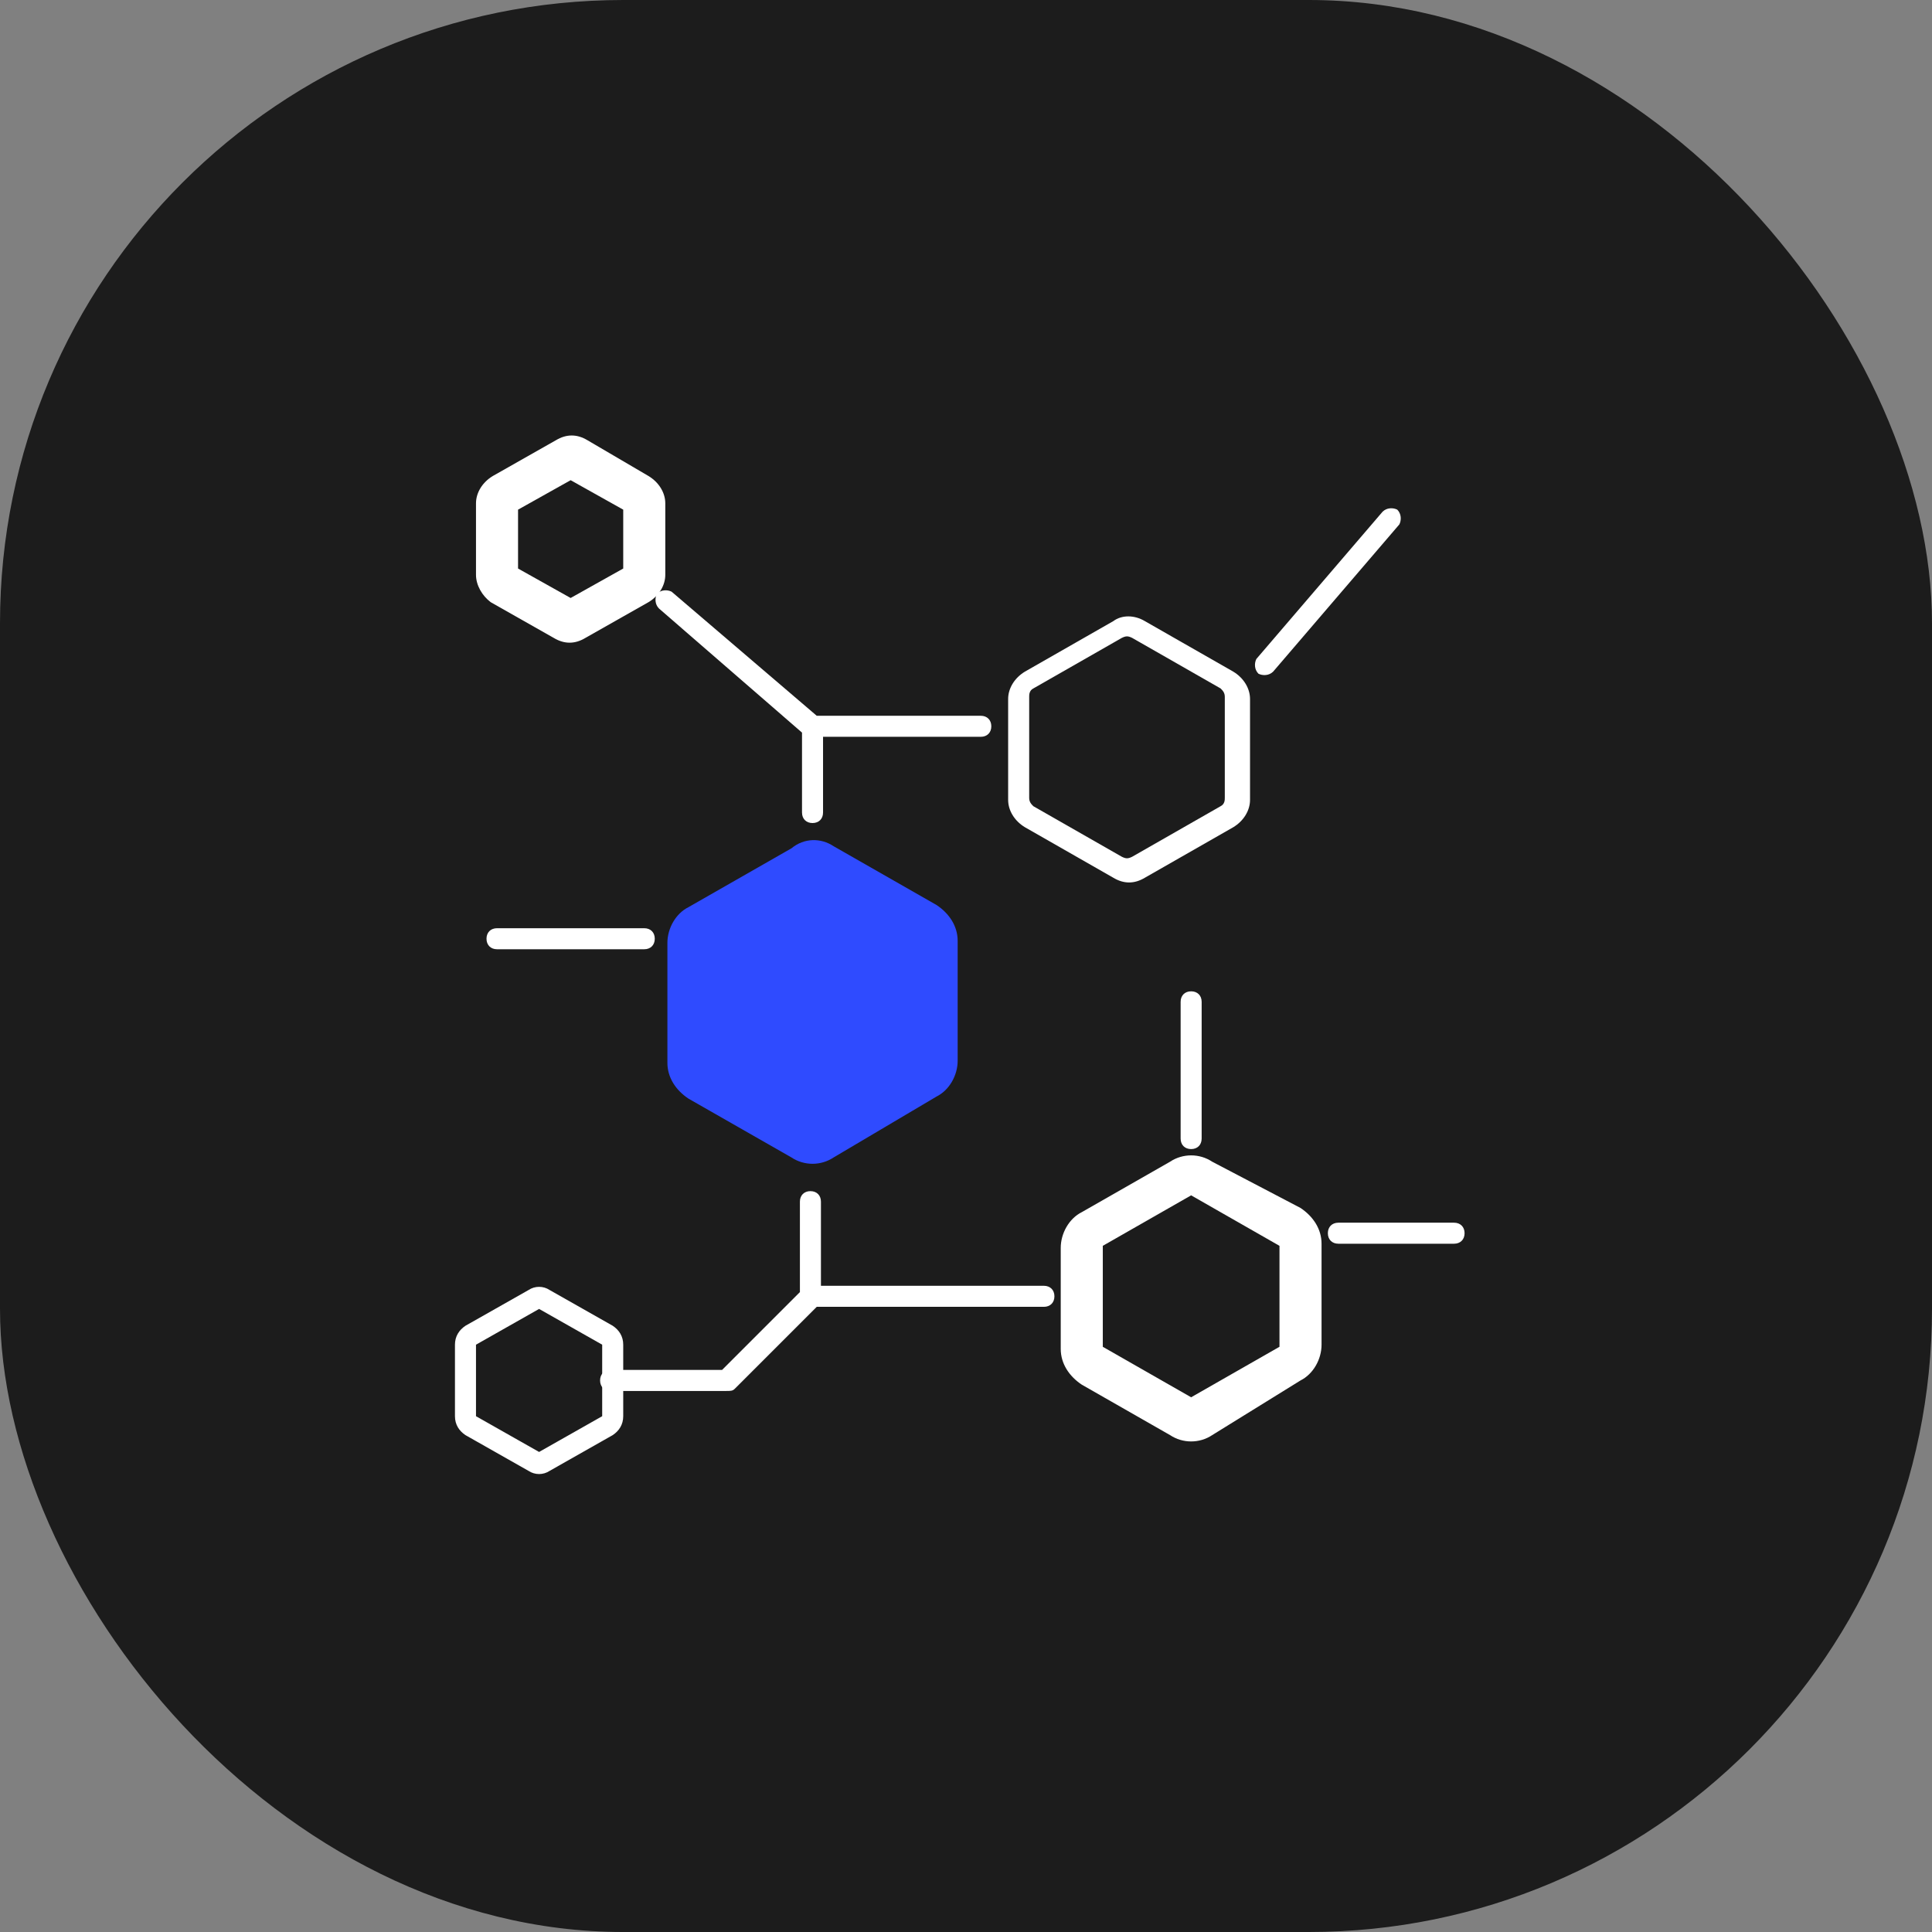 <svg width="155" height="155" viewBox="0 0 155 155" fill="none" xmlns="http://www.w3.org/2000/svg">
<rect x="0" y="0" width="155" height="155" fill="#808080" stroke="none"/>
<rect width="155" height="155" rx="50" fill="#1C1C1C"/>
<path d="M66.875 67.888L75.144 72.612C76.156 73.287 76.831 74.3 76.831 75.481V85.1C76.831 86.281 76.156 87.463 75.144 87.969L66.875 92.862C65.862 93.537 64.513 93.537 63.5 92.862L55.231 88.138C54.219 87.463 53.544 86.45 53.544 85.269V75.65C53.544 74.469 54.219 73.287 55.231 72.781L63.5 68.056C64.513 67.213 65.862 67.213 66.875 67.888Z" fill="#2F4BFF"/>
<path d="M90.838 51.181C90.5 51.013 90.331 51.013 89.994 51.181L82.906 55.231C82.569 55.4 82.569 55.737 82.569 55.906V64.006C82.569 64.344 82.737 64.513 82.906 64.681L89.994 68.731C90.331 68.9 90.5 68.9 90.838 68.731L97.925 64.681C98.263 64.513 98.263 64.175 98.263 64.006V55.906C98.263 55.569 98.094 55.4 97.925 55.231L90.838 51.181ZM91.85 49.831L98.938 53.881C99.781 54.388 100.287 55.231 100.287 56.075V64.175C100.287 65.019 99.781 65.862 98.938 66.369L91.85 70.419C91.006 70.925 90.162 70.925 89.319 70.419L82.231 66.369C81.388 65.862 80.881 65.019 80.881 64.175V56.075C80.881 55.231 81.388 54.388 82.231 53.881L89.319 49.831C89.994 49.325 91.006 49.325 91.85 49.831ZM95.562 95.9L88.475 99.95V108.05L95.562 112.1L102.65 108.05V99.95L95.562 95.9ZM104.338 96.912C105.35 97.588 106.025 98.6 106.025 99.781V107.881C106.025 109.062 105.35 110.244 104.338 110.75L97.25 115.137C96.237 115.812 94.888 115.812 93.875 115.137L86.787 111.087C85.775 110.412 85.1 109.4 85.1 108.219V100.119C85.1 98.938 85.775 97.756 86.787 97.25L93.875 93.2C94.888 92.525 96.237 92.525 97.25 93.2L104.338 96.912ZM41.562 40.888V45.612L45.781 47.975L50 45.612V40.888L45.781 38.525L41.562 40.888ZM52.025 38.188C52.869 38.694 53.375 39.538 53.375 40.381V46.119C53.375 46.962 52.869 47.806 52.025 48.312L46.962 51.181C46.119 51.688 45.275 51.688 44.431 51.181L39.369 48.312C38.694 47.806 38.188 46.962 38.188 46.119V40.381C38.188 39.538 38.694 38.694 39.538 38.188L44.6 35.319C45.444 34.812 46.288 34.812 47.131 35.319L52.025 38.188ZM43.25 105.012L38.188 107.881V113.619L43.25 116.487L48.312 113.619V107.881L43.25 105.012ZM44.094 103.494L49.156 106.362C49.663 106.7 50 107.206 50 107.881V113.619C50 114.294 49.663 114.8 49.156 115.137L44.094 118.006C43.587 118.344 42.913 118.344 42.406 118.006L37.344 115.137C36.837 114.8 36.5 114.294 36.5 113.619V107.881C36.5 107.206 36.837 106.7 37.344 106.362L42.406 103.494C42.913 103.156 43.587 103.156 44.094 103.494Z" fill="white"/>
<path d="M65.525 104.844L58.944 111.425C58.775 111.594 58.606 111.594 58.269 111.594H48.987C48.481 111.594 48.144 111.256 48.144 110.75C48.144 110.244 48.481 109.906 48.987 109.906H57.931L64.175 103.662V96.406C64.175 95.9 64.513 95.562 65.019 95.562C65.525 95.562 65.862 95.9 65.862 96.406V103.156H83.75C84.256 103.156 84.594 103.494 84.594 104C84.594 104.506 84.256 104.844 83.75 104.844H65.525ZM64.344 58.775L52.869 48.819C52.531 48.481 52.531 47.975 52.7 47.638C53.038 47.3 53.544 47.3 53.881 47.469L65.525 57.425H78.688C79.194 57.425 79.531 57.763 79.531 58.269C79.531 58.775 79.194 59.112 78.688 59.112H66.031V65.188C66.031 65.694 65.694 66.031 65.188 66.031C64.681 66.031 64.344 65.694 64.344 65.188V58.775ZM107.375 99.781C106.869 99.781 106.531 99.444 106.531 98.938C106.531 98.431 106.869 98.094 107.375 98.094H116.656C117.163 98.094 117.5 98.431 117.5 98.938C117.5 99.444 117.163 99.781 116.656 99.781H107.375ZM102.144 53.881C101.806 54.219 101.3 54.219 100.963 54.05C100.625 53.712 100.625 53.206 100.794 52.869L110.919 41.056C111.256 40.719 111.762 40.719 112.1 40.888C112.437 41.225 112.438 41.731 112.269 42.069L102.144 53.881ZM39.875 76.156C39.369 76.156 39.031 75.819 39.031 75.312C39.031 74.806 39.369 74.469 39.875 74.469H51.688C52.194 74.469 52.531 74.806 52.531 75.312C52.531 75.819 52.194 76.156 51.688 76.156H39.875ZM96.406 91.344C96.406 91.85 96.069 92.188 95.562 92.188C95.056 92.188 94.719 91.85 94.719 91.344V80.375C94.719 79.869 95.056 79.531 95.562 79.531C96.069 79.531 96.406 79.869 96.406 80.375V91.344Z" fill="white"/>
</svg>

